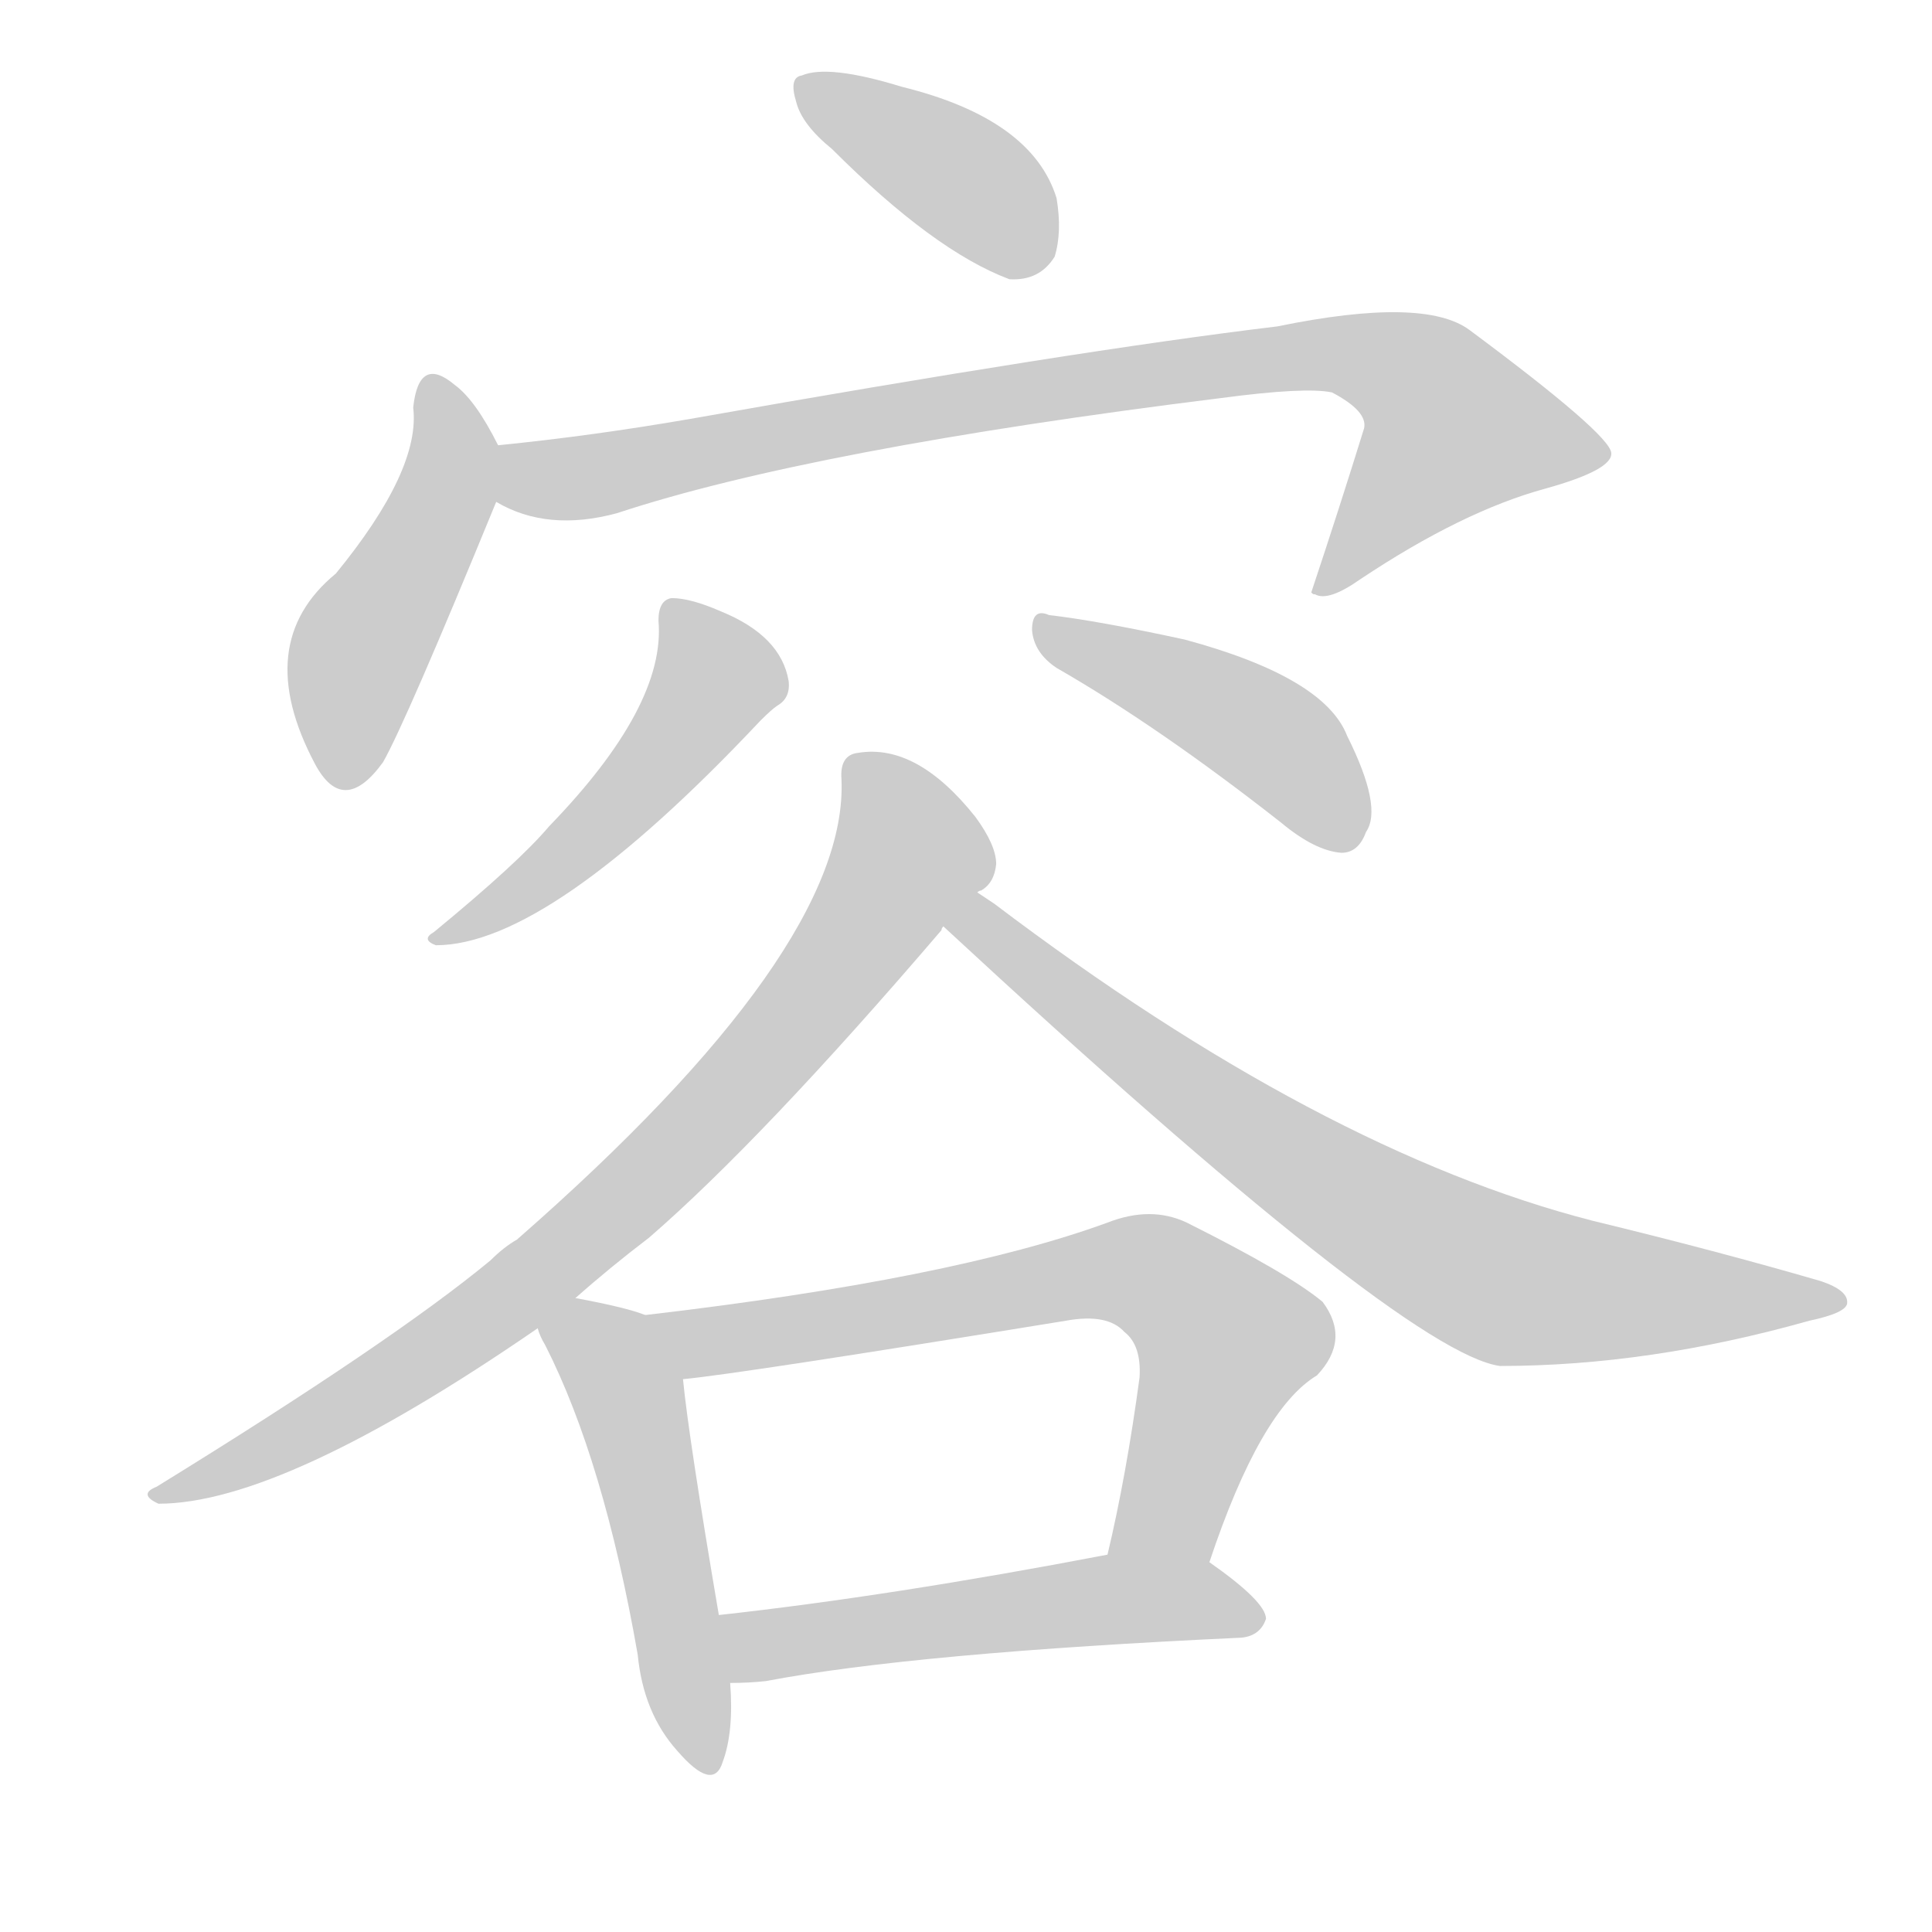 <!--
AnimCJK 2016-2018 Copyright Francois Mizessyn - https://github.com/parsimonhi/animCJK
Derived from:
    MakeMeAHanzi project - https://github.com/skishore/makemeahanzi
    Arphic PL KaitiM GB - https://apps.ubuntu.com/cat/applications/precise/fonts-arphic-gkai00mp/
    Arphic PL UKai - https://apps.ubuntu.com/cat/applications/fonts-arphic-ukai/
You can redistribute and/or modify this file under the terms of the Arphic Public License
as published by Arphic Technology Co., Ltd.
You should have received a copy of this license (the directory "APL") along with this file;
if not, see http://ftp.gnu.org/non-gnu/chinese-fonts-truetype/LICENSE.
-->
<svg id="z23481" class="acjk" version="1.1" viewBox="0 0 1024 1024" xmlns="http://www.w3.org/2000/svg" xmlns:xlink="http://www.w3.org/1999/xlink">
<style>
<![CDATA[
@keyframes z23481k {
	from {
		stroke:#ccc;
		stroke-dashoffset:3334;
	}
	1% {
		stroke:#c00;
		stroke-dashoffset:3334;
	}
	75% {
		stroke:#c00;
		stroke-dashoffset:0;
	}
	to {
		stroke:#000;
	}
}
#z23481 path[clip-path] {
	animation:z23481k 1s linear both;
	stroke-dasharray:3334;
	stroke-width:128;
	stroke-linecap:round;
	fill:none;
}
#z23481 path[clip-path="url(#z23481c1)"] {animation-delay:1s;}
#z23481 path[clip-path="url(#z23481c2)"] {animation-delay:2s;}
#z23481 path[clip-path="url(#z23481c3)"] {animation-delay:3s;}
#z23481 path[clip-path="url(#z23481c4)"] {animation-delay:4s;}
#z23481 path[clip-path="url(#z23481c5)"] {animation-delay:5s;}
#z23481 path[clip-path="url(#z23481c6)"] {animation-delay:6s;}
#z23481 path[clip-path="url(#z23481c7)"] {animation-delay:7s;}
#z23481 path[clip-path="url(#z23481c8)"] {animation-delay:8s;}
#z23481 path[clip-path="url(#z23481c9)"] {animation-delay:9s;}
#z23481 path[clip-path="url(#z23481c10)"] {animation-delay:10s;}
#z23481 path {fill:#ccc;}
]]>
</style>
<path id="z23481d1" d="M441 79Q495 133 535 148Q551 149 559 136Q563 123 560 105Q547 63 478 46Q439 34 425 40Q418 41 422 54Q425 66 441 79Z"/>
<path id="z23481d2" d="M264 236Q252 212 241 204Q222 188 219 216Q223 249 178 304Q133 341 167 405Q182 433 203 404Q215 383 263 266C266 257 268 245 264 236Z"/>
<path id="z23481d3" d="M263 266Q290 282 327 272Q430 238 647 211Q692 205 706 208Q725 218 723 227Q710 269 695 314C696 315 696 315 697 315Q704 319 721 307Q775 271 819 259Q855 249 854 240Q853 230 779 175Q755 157 677 173Q569 186 366 222Q314 231 264 236C254 238 254 262 263 266Z"/>
<path id="z23481d4" d="M349 329Q353 374 291 438Q275 457 230 494Q223 498 231 501Q291 501 403 382Q409 376 412 374Q419 370 418 361Q414 337 382 324Q366 317 356 317Q349 318 349 329Z"/>
<path id="z23481d5" d="M560 354Q614 385 679 436Q697 451 711 452Q720 452 724 441Q733 428 714 390Q702 359 628 339Q582 329 556 326Q547 322 547 334Q548 346 560 354Z"/>
<path id="z23481d6" d="M305 688Q323 672 344 656Q404 604 499 493Q499 492 500 491C512 479 512 479 518 473Q519 472 520 472Q527 468 528 458Q528 448 517 433Q486 394 455 399Q445 400 446 413Q450 503 274 657Q267 661 260 668Q208 711 83 788Q73 792 84 797Q150 797 285 704C298 693 298 693 305 688Z"/>
<path id="z23481d7" d="M500 491Q744 717 795 724Q874 724 959 700Q978 696 979 691Q980 684 965 679Q910 663 844 647Q700 610 527 479Q521 475 518 473C511 469 493 486 500 491Z"/>
<path id="z23481d8" d="M342 697Q332 693 305 688C297 686 282 696 285 704Q286 708 289 713Q320 774 338 877Q341 908 359 928Q378 950 383 934Q389 918 387 892C383 868 383 868 381 856Q365 762 362 731C359 718 354 702 342 697Z"/>
<path id="z23481d9" d="M641 828Q668 747 698 729Q716 710 701 690Q683 675 629 648Q610 639 587 648Q505 678 342 697C329 699 349 733 362 731Q393 728 565 700Q587 696 596 706Q605 713 604 730Q597 782 587 824C583 842 634 845 641 828Z"/>
<path id="z23481d10" d="M387 892Q397 892 406 891Q485 876 658 868Q668 867 671 858Q671 849 641 828C627 817 605 821 587 824Q472 846 381 856C369 858 375 892 387 892Z"/>
<defs>
	<clipPath id="z23481c1"><use xlink:href="#z23481d1"></use></clipPath>
	<clipPath id="z23481c2"><use xlink:href="#z23481d2"></use></clipPath>
	<clipPath id="z23481c3"><use xlink:href="#z23481d3"></use></clipPath>
	<clipPath id="z23481c4"><use xlink:href="#z23481d4"></use></clipPath>
	<clipPath id="z23481c5"><use xlink:href="#z23481d5"></use></clipPath>
	<clipPath id="z23481c6"><use xlink:href="#z23481d6"></use></clipPath>
	<clipPath id="z23481c7"><use xlink:href="#z23481d7"></use></clipPath>
	<clipPath id="z23481c8"><use xlink:href="#z23481d8"></use></clipPath>
	<clipPath id="z23481c9"><use xlink:href="#z23481d9"></use></clipPath>
	<clipPath id="z23481c10"><use xlink:href="#z23481d10"></use></clipPath>
</defs>
<path pathLength="3333" clip-path="url(#z23481c1)" d="M428 48L553 136"/>
<path pathLength="3333" clip-path="url(#z23481c2)" d="M230 202L239 250L175 412"/>
<path pathLength="3333" clip-path="url(#z23481c3)" d="M268 261L715 188L799 240L703 311"/>
<path pathLength="3333" clip-path="url(#z23481c4)" d="M357 326L378 370L234 495"/>
<path pathLength="3333" clip-path="url(#z23481c5)" d="M552 333L676 393L716 443"/>
<path pathLength="3333" clip-path="url(#z23481c6)" d="M454 408L484 456L383 585L239 710L86 792"/>
<path pathLength="3333" clip-path="url(#z23481c7)" d="M515 483L790 676L971 689"/>
<path pathLength="3333" clip-path="url(#z23481c8)" d="M292 706L334 744L369 935"/>
<path pathLength="3333" clip-path="url(#z23481c9)" d="M352 702L613 676L655 719L608 825"/>
<path pathLength="3333" clip-path="url(#z23481c10)" d="M388 858L666 854"/>
</svg>
